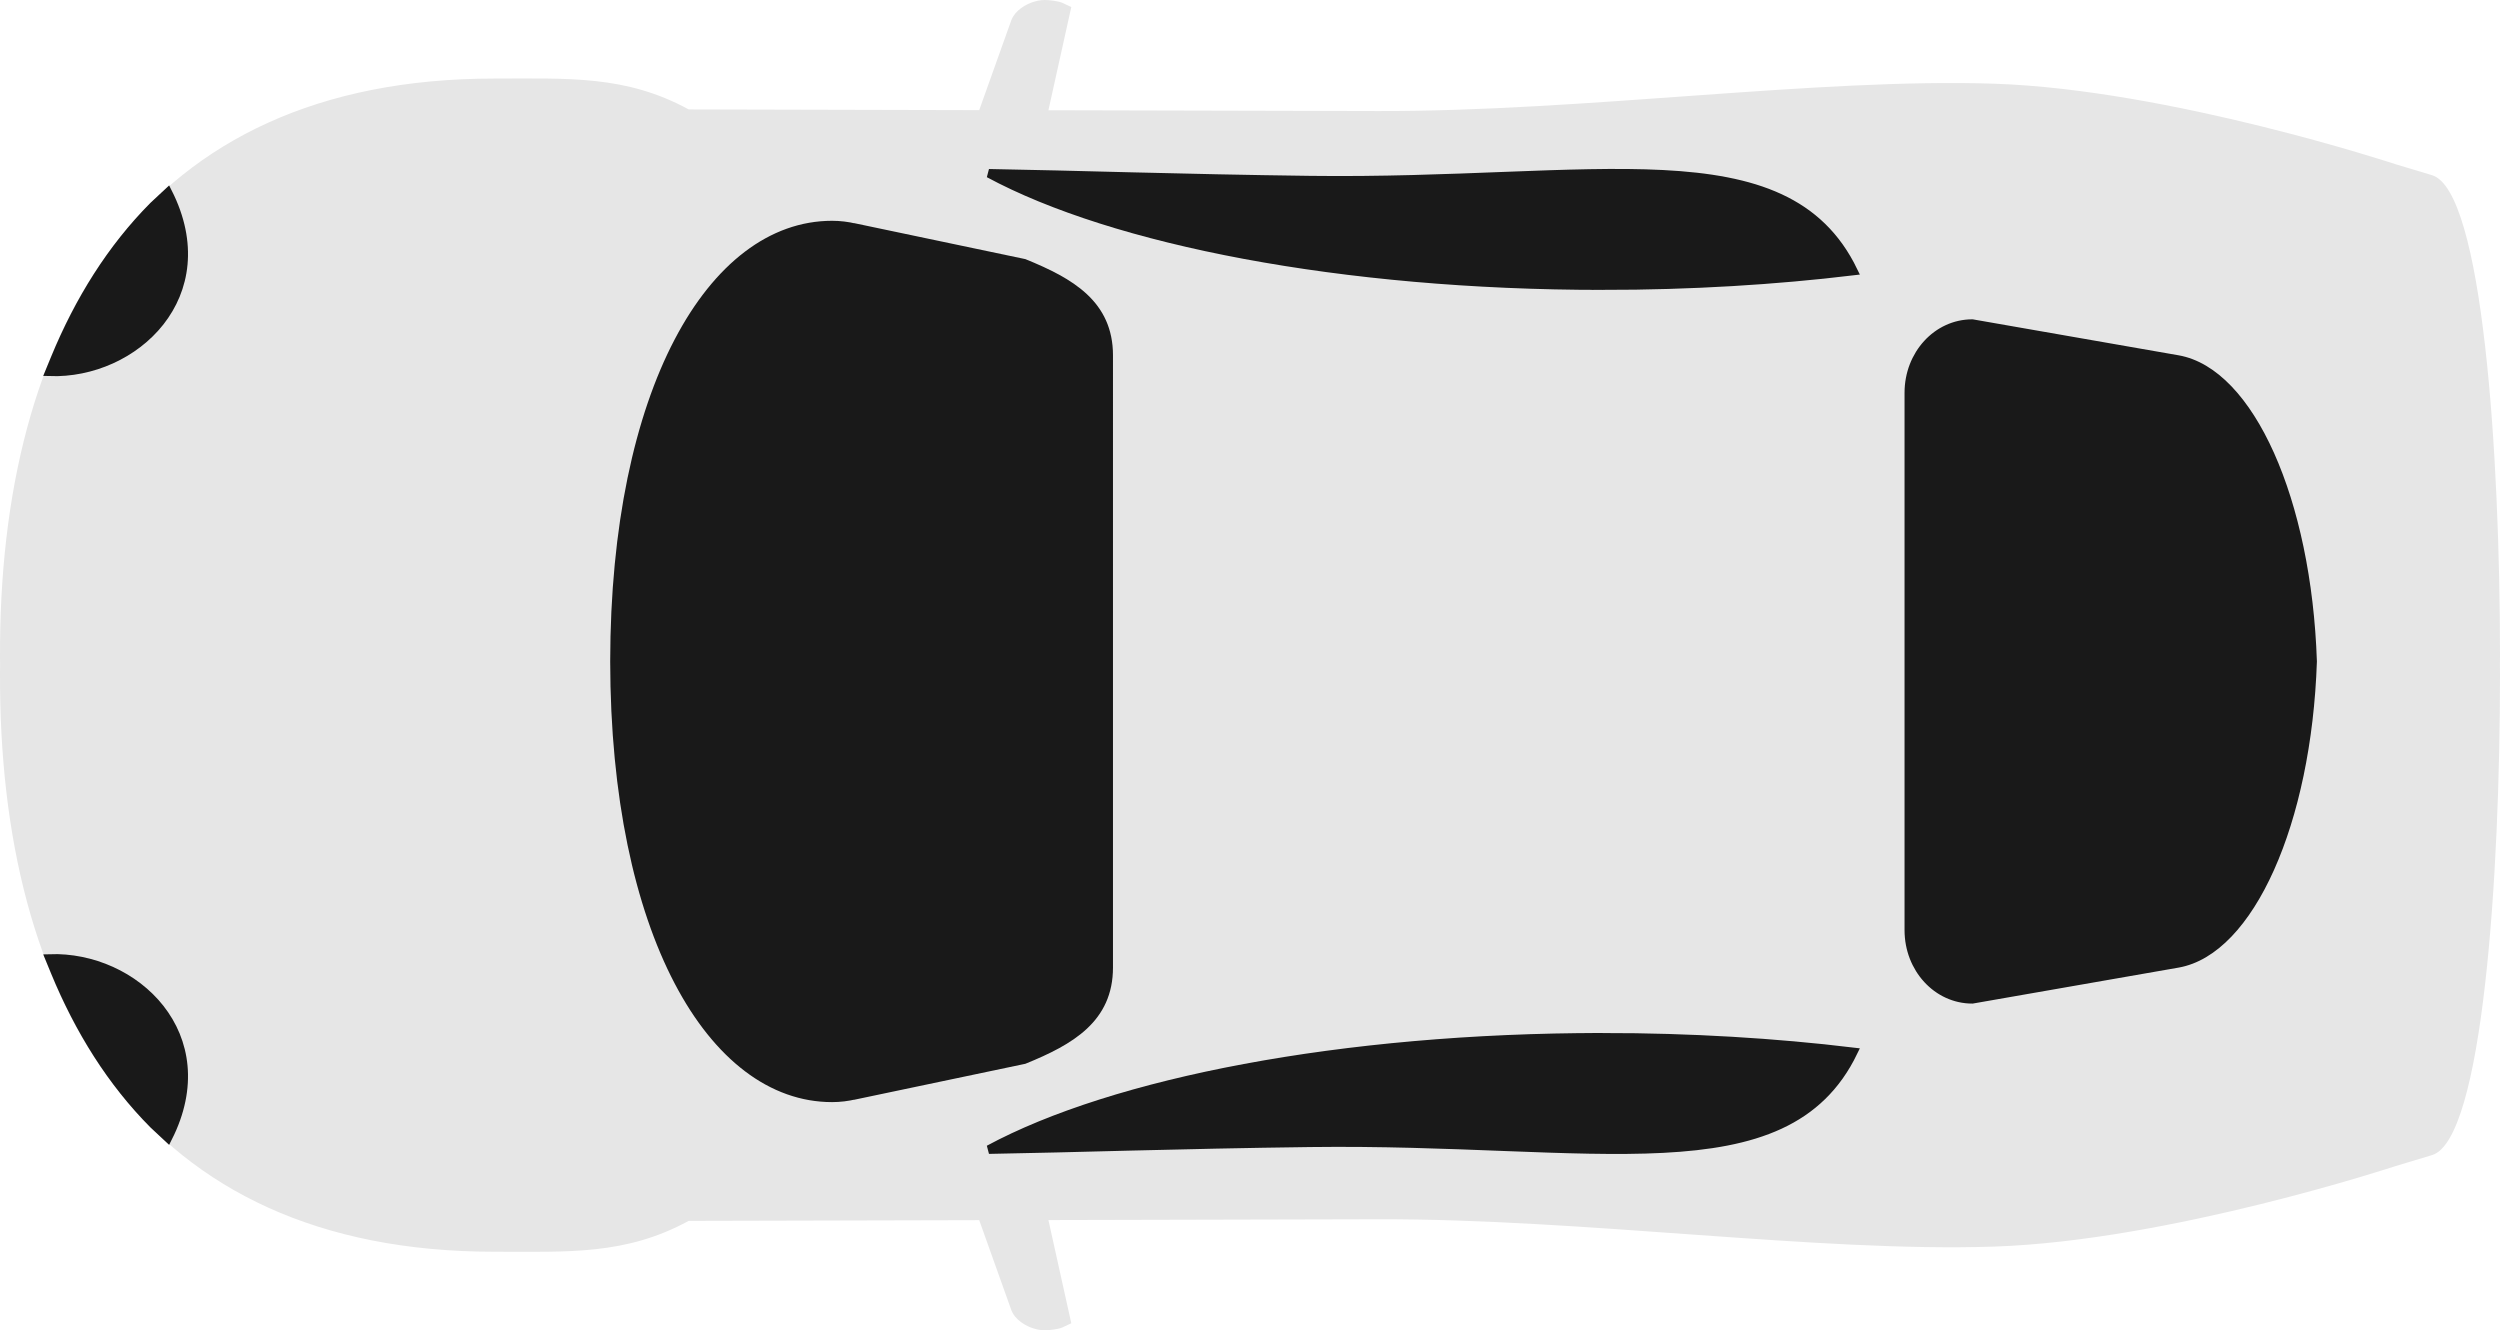 <?xml version="1.0" encoding="UTF-8" standalone="no"?>
<svg
   xmlns:dc="http://purl.org/dc/elements/1.1/"
   xmlns:cc="http://creativecommons.org/ns#"
   xmlns:rdf="http://www.w3.org/1999/02/22-rdf-syntax-ns#"
   xmlns:svg="http://www.w3.org/2000/svg"
   xmlns="http://www.w3.org/2000/svg"
   xmlns:sodipodi="http://sodipodi.sourceforge.net/DTD/sodipodi-0.dtd"
   xmlns:inkscape="http://www.inkscape.org/namespaces/inkscape"
   width="1439.671"
   height="766.07"
   version="1.1"
   id="svg104"
   sodipodi:docname="5_reverse.svg"
   inkscape:version="0.92.3 (2405546, 2018-03-11)">
  <sodipodi:namedview
     pagecolor="#ffffff"
     bordercolor="#666666"
     borderopacity="1"
     objecttolerance="10"
     gridtolerance="10"
     guidetolerance="10"
     inkscape:pageopacity="0"
     inkscape:pageshadow="2"
     inkscape:window-width="1920"
     inkscape:window-height="954"
     id="namedview106"
     showgrid="false"
     inkscape:zoom="0.83674303"
     inkscape:cx="759.58036"
     inkscape:cy="373.15467"
     inkscape:window-x="0"
     inkscape:window-y="27"
     inkscape:window-maximized="1"
     inkscape:current-layer="g3890"
     fit-margin-top="0"
     fit-margin-left="0"
     fit-margin-right="0"
     fit-margin-bottom="0" />
  <title
     id="title2">Red Car - Top View</title>
  <defs
     id="defs64" />
  <g
     id="g102"
     transform="translate(-252.343,-169.128)">
    <title
       id="title66">Layer 1</title>
    <g
       externalResourcesRequired="false"
       id="layer1"
       display="inline"
       style="display:inline">
      <g
         id="g3890">
        <path
           d="m 854.097,169.129 c 2.296,0.015 7.185,0.508 9.844,1.554 l 5.327,2.487 -13.174,59.435 189.945,0.466 c 118.648,0.274 253.424,-19.075 354.494,-15.752 101.07,3.322 231.51,46.428 231.51,46.428 l 20.83,6.27 c 29.298,8.782 39.14,161.45 39.14,276.55 0,1.846 -0.041,3.736 -0.048,5.596 0.01,1.86 0.048,3.751 0.048,5.596 0,115.1 -9.842,267.768 -39.14,276.55 l -20.83,6.27 c 0,0 -130.44,43.106 -231.51,46.428 -101.07,3.322 -235.845,-16.027 -354.494,-15.752 l -189.945,0.466 13.174,59.435 -5.327,2.487 c -2.659,1.047 -7.548,1.54 -9.844,1.554 -1.292,0.01 -2.671,-0.123 -4.09,-0.415 -0.473,-0.097 -0.949,-0.234 -1.427,-0.363 -0.463,-0.125 -0.963,-0.26 -1.427,-0.415 -0.956,-0.32 -1.923,-0.7 -2.853,-1.14 -2.772,-1.313 -5.379,-3.155 -7.276,-5.441 -0.015,-0.018 -0.033,-0.035 -0.048,-0.052 -0.951,-1.155 -1.693,-2.409 -2.235,-3.783 l -18.5,-51.818 -167.308,0.415 c -36.373,19.802 -69.261,17.773 -111.998,17.773 -202.786,0 -285.54,-143.574 -284.584,-333.911 0,-1.294 0.029,-2.596 0.047,-3.886 -0.018,-1.29 -0.047,-2.593 -0.047,-3.886 -0.956,-190.338 81.799,-333.911 284.584,-333.911 42.737,0 75.625,-2.029 111.998,17.773 l 167.308,0.415 18.5,-51.817 c 0.542,-1.374 1.284,-2.628 2.235,-3.783 0.015,-0.017 0.032,-0.034 0.048,-0.052 1.897,-2.286 4.504,-4.128 7.276,-5.441 0.931,-0.44 1.897,-0.82 2.853,-1.14 0.464,-0.154 0.963,-0.29 1.427,-0.415 0.478,-0.129 0.954,-0.266 1.427,-0.363 1.419,-0.291 2.798,-0.423 4.09,-0.415 v -2.8e-4 z"
           id="path2853"
           inkscape:connector-curvature="0"
           style="fill:#e6e6e6;fill-opacity:1" />
        <path
           d="m 1175.311,766.499 c 50.775,0 99.388,2.985 144.29,8.395 -39.051,80.775 -149.119,50.185 -312.834,52.284 -75.615,0.97 -136.272,3.116 -184.951,3.938 71.77,-38.692 203.208,-64.616 353.495,-64.616 z"
           id="path3643"
           inkscape:connector-curvature="0"
           style="opacity:1;fill:#191919;fill-opacity:1;stroke:#191919;stroke-width:5;stroke-miterlimit:4;stroke-dasharray:none;stroke-opacity:1" />
        <path
           d="m 280.916,721.105 v 0 c 48.902,-1.693 97.951,44.14 68.102,103.22 v 0 l -8.288,-7.733 c -24.181,-24.342 -42.775,-54.201 -56.628,-87.767 z"
           id="path3707"
           stroke-miterlimit="4"
           inkscape:connector-curvature="0"
           style="fill:#191919;fill-opacity:1;fill-rule:nonzero;stroke:#191919;stroke-width:5;stroke-miterlimit:4;stroke-dasharray:none"
           sodipodi:nodetypes="ccccccc" />
        <path
           d="m 1388.132,355.515 118.323,20.675 c 41.319,7.22 74.491,80.873 77.614,173.847 -3.123,92.974 -36.295,166.628 -77.614,173.847 l -118.323,20.675 c -20.234,0 -36.524,-17.749 -36.524,-39.796 V 395.311 c 0,-22.047 16.29,-39.796 36.524,-39.796 z"
           id="rect2864"
           stroke-miterlimit="4"
           inkscape:connector-curvature="0"
           style="opacity:1;fill:#191919;fill-opacity:1;stroke:#191919;stroke-width:5;stroke-miterlimit:4" />
        <path
           d="m 731.505,298.775 c 4.519,0 8.969,0.551 13.364,1.606 0.016,-0.017 0.032,-0.035 0.047,-0.052 l 97.16,20.416 c 26.979,10.952 48.699,23.665 48.699,53.061 V 726.269 c 0,29.396 -21.72,42.109 -48.699,53.061 l -97.16,20.416 c -0.016,-0.017 -0.032,-0.035 -0.047,-0.052 -4.395,1.056 -8.845,1.606 -13.364,1.606 -69.085,0 -125.093,-95.116 -125.266,-251.263 0.173,-156.146 56.181,-251.263 125.266,-251.263 z"
           id="path3703"
           stroke-miterlimit="4"
           inkscape:connector-curvature="0"
           style="opacity:1;fill:#191919;fill-opacity:1;stroke:#191919;stroke-width:5;stroke-miterlimit:4;stroke-dashoffset:0" />
        <path
           d="m 1175.311,333.576 c 50.775,0 99.388,-2.985 144.29,-8.394 -39.051,-80.775 -149.119,-50.185 -312.834,-52.284 -75.615,-0.97 -136.272,-3.116 -184.951,-3.938 71.77,38.692 203.208,64.616 353.495,64.616 z"
           id="path4157"
           inkscape:connector-curvature="0"
           style="opacity:1;fill:#191919;fill-opacity:1;stroke:#191919;stroke-width:5;stroke-miterlimit:4;stroke-dasharray:none;stroke-opacity:1" />
        <path
           d="m 280.916,383.222 v 0 c 48.902,1.693 97.951,-44.14 68.102,-103.22 v 0 l -8.288,7.733 c -24.181,24.342 -42.775,54.201 -56.628,87.767 z"
           id="path3707-5"
           stroke-miterlimit="4"
           inkscape:connector-curvature="0"
           style="display:inline;fill:#191919;fill-opacity:1;fill-rule:nonzero;stroke:#191919;stroke-width:5;stroke-miterlimit:4;stroke-dasharray:none"
           sodipodi:nodetypes="ccccccc" />
      </g>
    </g>
  </g>
</svg>
